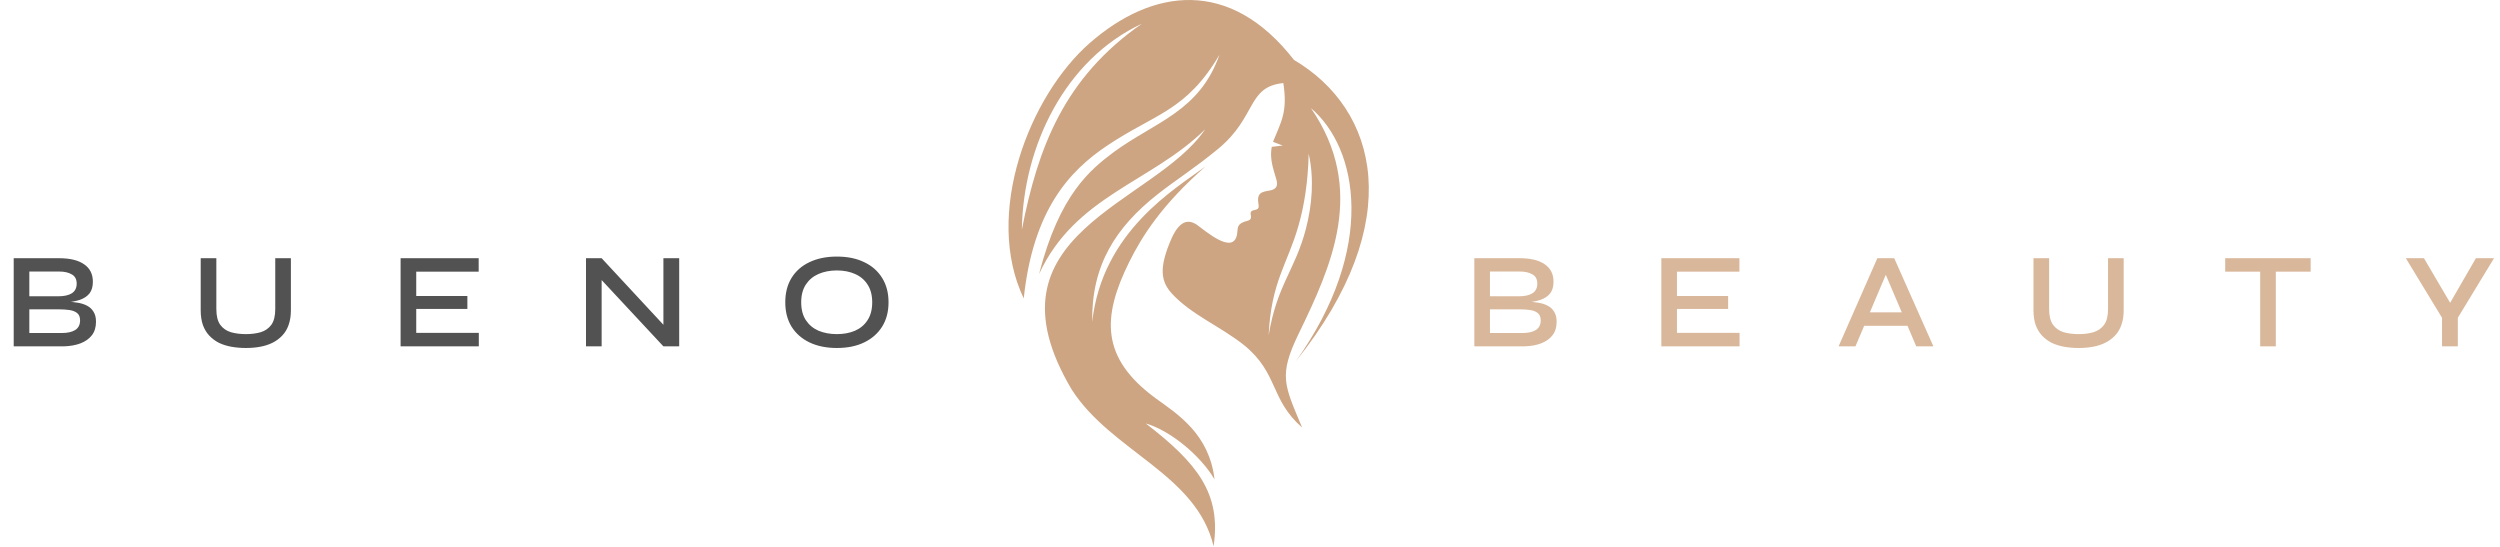 <svg width="215" height="47" viewBox="0 0 215 47" fill="none" xmlns="http://www.w3.org/2000/svg">
<path d="M1.178 29.787V22.206H5.086C6.022 22.206 6.739 22.381 7.238 22.732C7.738 23.075 7.987 23.574 7.987 24.23C7.987 24.651 7.89 24.986 7.695 25.236C7.5 25.477 7.227 25.661 6.876 25.785C6.525 25.902 6.107 25.977 5.624 26.008L5.671 25.938C6.022 25.945 6.353 25.977 6.665 26.031C6.977 26.078 7.25 26.164 7.484 26.289C7.726 26.413 7.913 26.589 8.046 26.815C8.186 27.034 8.256 27.318 8.256 27.669C8.256 28.137 8.139 28.523 7.905 28.827C7.671 29.132 7.344 29.366 6.923 29.529C6.509 29.685 6.029 29.771 5.483 29.787H1.178ZM2.523 28.64H5.296C5.803 28.64 6.193 28.554 6.466 28.383C6.747 28.203 6.887 27.927 6.887 27.552C6.887 27.264 6.802 27.053 6.63 26.92C6.466 26.788 6.248 26.702 5.975 26.663C5.702 26.624 5.417 26.605 5.121 26.605H2.523V28.64ZM2.523 25.481H5.004C5.511 25.481 5.901 25.395 6.174 25.224C6.455 25.044 6.595 24.768 6.595 24.393C6.595 24.019 6.455 23.754 6.174 23.598C5.901 23.434 5.542 23.352 5.097 23.352H2.523V25.481ZM23.672 26.581V22.206H25.017V26.686C25.017 27.162 24.951 27.583 24.818 27.95C24.693 28.309 24.51 28.613 24.268 28.863C24.034 29.112 23.753 29.319 23.426 29.483C23.106 29.639 22.755 29.752 22.373 29.822C21.991 29.892 21.585 29.927 21.156 29.927C20.72 29.927 20.302 29.892 19.904 29.822C19.514 29.752 19.156 29.639 18.828 29.483C18.508 29.319 18.231 29.112 17.997 28.863C17.763 28.613 17.58 28.309 17.448 27.95C17.323 27.583 17.26 27.162 17.26 26.686V22.206H18.606V26.581C18.606 27.174 18.719 27.626 18.945 27.938C19.171 28.242 19.475 28.453 19.858 28.57C20.24 28.679 20.673 28.734 21.156 28.734C21.624 28.734 22.045 28.679 22.42 28.57C22.802 28.453 23.106 28.242 23.332 27.938C23.559 27.626 23.672 27.174 23.672 26.581ZM35.796 26.569V28.628H41.178V29.787H34.451V22.206H41.166V23.364H35.796V25.458H40.195V26.569H35.796ZM57.474 28.383L57.053 28.547V22.206H58.41V29.787H57.053L51.332 23.645L51.741 23.481V29.787H50.396V22.206H51.741L57.474 28.383ZM71.968 29.927C71.071 29.927 70.287 29.767 69.616 29.448C68.953 29.128 68.438 28.675 68.072 28.09C67.713 27.505 67.534 26.807 67.534 25.996C67.534 25.185 67.713 24.487 68.072 23.902C68.438 23.309 68.953 22.857 69.616 22.545C70.287 22.225 71.071 22.065 71.968 22.065C72.88 22.065 73.664 22.225 74.319 22.545C74.982 22.857 75.497 23.309 75.864 23.902C76.23 24.487 76.414 25.185 76.414 25.996C76.414 26.807 76.23 27.505 75.864 28.09C75.497 28.675 74.982 29.128 74.319 29.448C73.664 29.767 72.88 29.927 71.968 29.927ZM71.968 28.734C72.561 28.734 73.083 28.636 73.535 28.441C73.996 28.238 74.355 27.934 74.612 27.529C74.877 27.123 75.01 26.612 75.01 25.996C75.01 25.388 74.877 24.881 74.612 24.475C74.355 24.07 73.996 23.765 73.535 23.563C73.083 23.36 72.561 23.258 71.968 23.258C71.383 23.258 70.856 23.36 70.388 23.563C69.928 23.765 69.566 24.07 69.3 24.475C69.035 24.881 68.903 25.388 68.903 25.996C68.903 26.612 69.035 27.123 69.3 27.529C69.566 27.934 69.928 28.238 70.388 28.441C70.856 28.636 71.383 28.734 71.968 28.734Z" fill="#525252"/>
<path d="M126.792 29.787V22.206H130.7C131.636 22.206 132.354 22.381 132.853 22.732C133.352 23.075 133.602 23.574 133.602 24.23C133.602 24.651 133.504 24.986 133.309 25.236C133.114 25.477 132.841 25.661 132.49 25.785C132.139 25.902 131.722 25.977 131.238 26.008L131.285 25.938C131.636 25.945 131.968 25.977 132.28 26.031C132.592 26.078 132.865 26.164 133.098 26.289C133.34 26.413 133.527 26.589 133.66 26.815C133.8 27.034 133.871 27.318 133.871 27.669C133.871 28.137 133.754 28.523 133.52 28.827C133.286 29.132 132.958 29.366 132.537 29.529C132.124 29.685 131.644 29.771 131.098 29.787H126.792ZM128.138 28.64H130.911C131.418 28.64 131.808 28.554 132.081 28.383C132.361 28.203 132.502 27.927 132.502 27.552C132.502 27.264 132.416 27.053 132.244 26.92C132.081 26.788 131.862 26.702 131.589 26.663C131.316 26.624 131.032 26.605 130.735 26.605H128.138V28.64ZM128.138 25.481H130.618C131.125 25.481 131.515 25.395 131.788 25.224C132.069 25.044 132.209 24.768 132.209 24.393C132.209 24.019 132.069 23.754 131.788 23.598C131.515 23.434 131.156 23.352 130.712 23.352H128.138V25.481ZM144.22 26.569V28.628H149.602V29.787H142.875V22.206H149.59V23.364H144.22V25.458H148.619V26.569H144.22ZM159.885 28.02V26.862H164.447V28.02H159.885ZM158.118 29.787L161.452 22.206H162.903L166.272 29.787H164.798L161.885 22.942H162.47L159.569 29.787H158.118ZM181.291 26.581V22.206H182.636V26.686C182.636 27.162 182.57 27.583 182.437 27.95C182.312 28.309 182.129 28.613 181.887 28.863C181.653 29.112 181.373 29.319 181.045 29.483C180.725 29.639 180.374 29.752 179.992 29.822C179.61 29.892 179.204 29.927 178.775 29.927C178.338 29.927 177.921 29.892 177.523 29.822C177.133 29.752 176.775 29.639 176.447 29.483C176.127 29.319 175.85 29.112 175.616 28.863C175.382 28.613 175.199 28.309 175.066 27.95C174.942 27.583 174.879 27.162 174.879 26.686V22.206H176.225V26.581C176.225 27.174 176.338 27.626 176.564 27.938C176.79 28.242 177.094 28.453 177.477 28.57C177.859 28.679 178.292 28.734 178.775 28.734C179.243 28.734 179.664 28.679 180.039 28.57C180.421 28.453 180.725 28.242 180.951 27.938C181.178 27.626 181.291 27.174 181.291 26.581ZM191.368 22.206H198.715V23.364H191.368V22.206ZM194.375 23.223H195.72V29.787H194.375V23.223ZM214.484 22.206L211.372 27.33V29.787H210.015V27.33L206.903 22.206H208.459L211.091 26.686H210.342L212.928 22.206H214.484Z" fill="#D9B79A"/>
<path fill-rule="evenodd" clip-rule="evenodd" d="M110.367 7.142C107.22 7.465 108.108 10.046 104.745 12.815C102.647 14.535 101.195 15.421 99.581 16.686C95.923 19.562 93.851 22.841 93.932 27.68C94.793 19.884 101.087 16.228 103.669 14.319C99.931 17.599 98.209 20.314 97.106 22.546C94.766 27.276 94.659 30.771 99.366 34.238C101.303 35.636 103.992 37.329 104.45 41.227C103.293 39.238 100.684 37.034 98.532 36.415C102.97 39.83 105.042 42.437 104.369 46.98C102.889 40.744 95.573 38.836 92.157 33.485C84.168 20.018 99.285 17.599 103.642 11.121C99.016 15.691 92.48 16.82 89.359 23.566C91.134 16.686 93.77 14.589 95.814 13.056C99.392 10.449 103.158 9.588 104.879 4.697C102.028 9.562 99.312 9.777 95.223 12.518C91.968 14.696 88.848 18.056 88.041 25.663C84.572 18.405 88.526 8.244 93.717 3.702C99.097 -1.003 105.767 -1.943 111.282 5.153C118.491 9.4 121.073 19.024 111.443 31.066C118.383 21.335 116.823 12.761 112.734 9.292C117.549 16.282 114.51 22.868 111.685 28.701C109.937 32.302 110.448 33.109 111.981 36.765C109.21 34.346 109.963 32.114 107.005 29.696C104.988 28.082 102.486 27.088 100.791 25.26C99.876 24.238 99.581 23.136 100.791 20.421C101.437 19.051 102.136 18.809 102.916 19.319C103.642 19.83 106.063 21.98 106.386 20.152C106.467 19.641 106.36 19.346 106.924 19.104C107.3 18.943 107.677 19.023 107.569 18.485C107.516 18.217 107.596 18.11 107.919 18.056C108.296 17.975 108.269 17.841 108.215 17.411C108.054 16.362 108.887 16.497 109.399 16.335C109.882 16.174 109.882 15.798 109.748 15.367C109.667 15.126 109.614 14.884 109.533 14.643C109.291 13.782 109.264 13.217 109.372 12.627L110.313 12.518L109.479 12.196C110.205 10.421 110.743 9.616 110.367 7.143L110.367 7.142ZM112.546 13.217C113.03 15.367 112.842 17.626 112.304 19.696C111.363 23.271 109.829 24.48 109.103 28.835C109.318 24.238 110.717 22.734 111.658 19.453C112.169 17.68 112.492 15.637 112.546 13.217ZM98.209 2.035C91.592 5.126 87.988 12.572 87.88 19.75C89.252 12.734 91.485 6.712 98.209 2.035Z" fill="#CDA582"/>
</svg>
